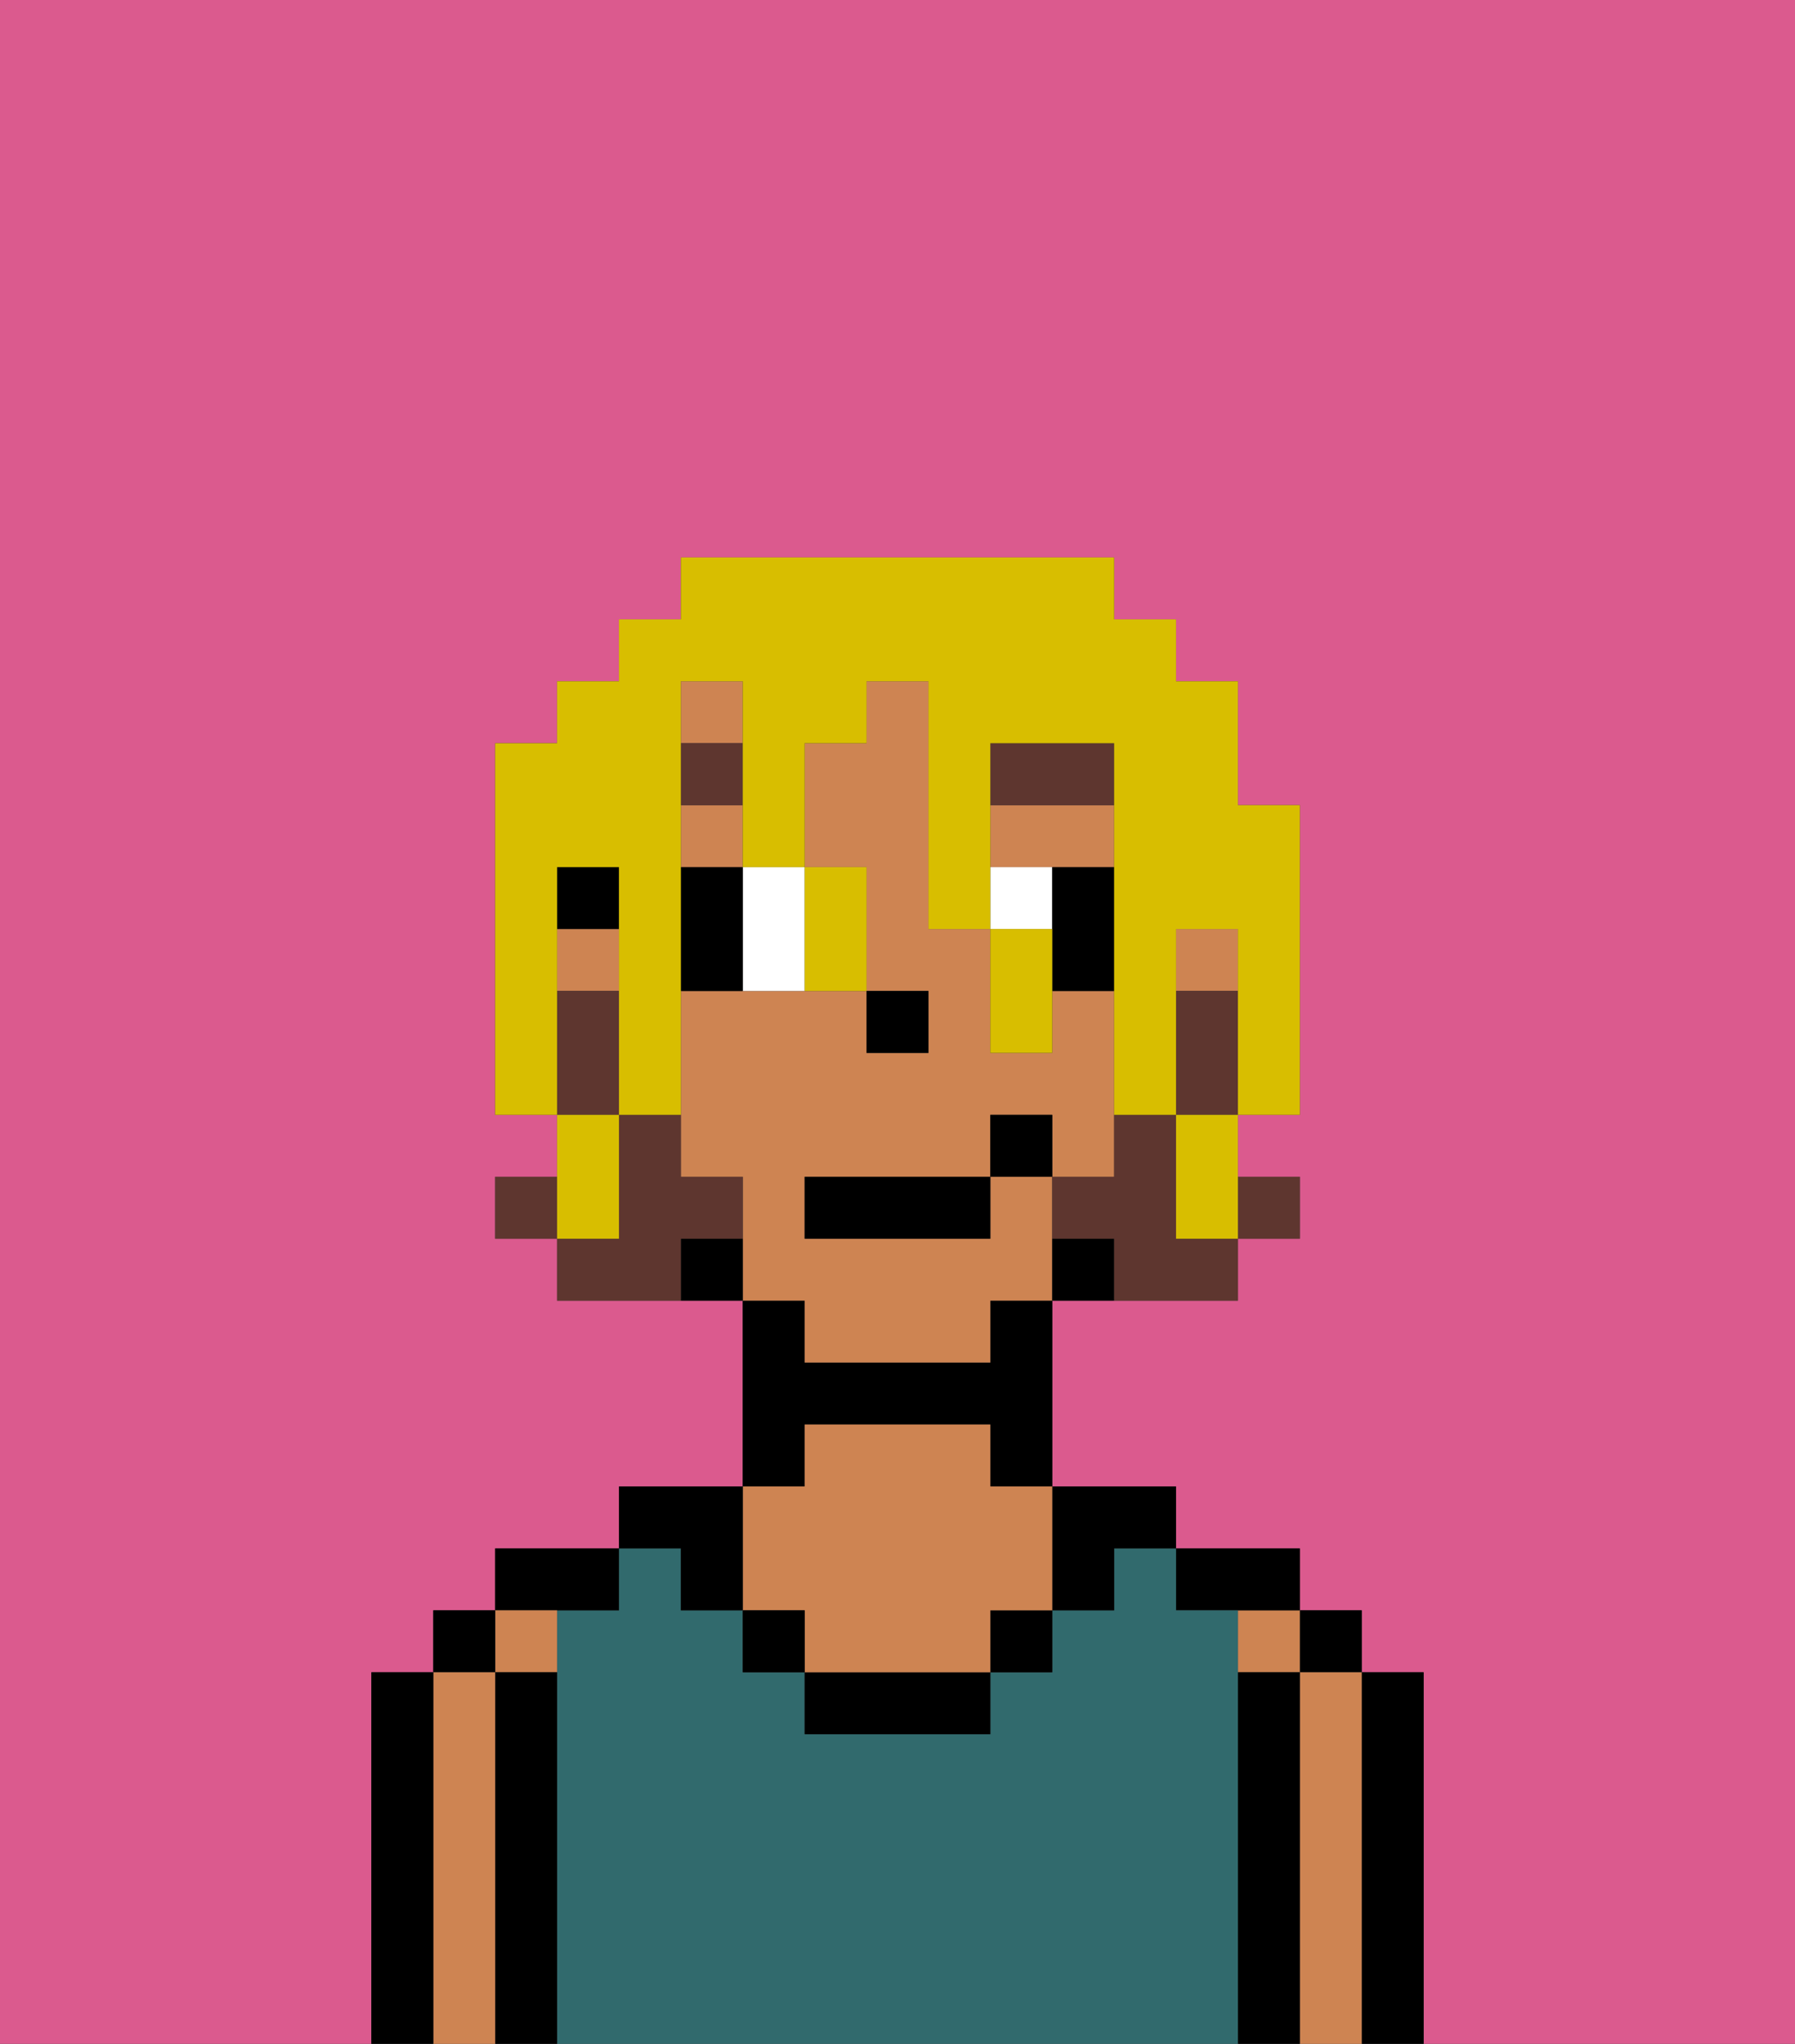 <svg xmlns="http://www.w3.org/2000/svg" viewBox="0 0 29 33"><rect x="0" y="0" width="29" height="33" fill="#333333" stroke="none"/><defs><style>polygon,rect,path{shape-rendering:crispedges;}.ba259-1{fill:#db5a8e;}.ba259-2{fill:#000000;}.ba259-3{fill:#ce8452;}.ba259-4{fill:#316a6d;}.ba259-5{fill:#ffffff;}.ba259-6{fill:#5e362f;}.ba259-7{fill:#5e362f;}.ba259-8{fill:#d8be00;}</style></defs><path class="ba259-1" d="M0,33H6V27H7V26H8V25h2V24h2V21H9V20H8V19H9V18H8V12H9V11h1V10h1V9h7v1h1v1h1v2h1v5H20v1h1v1H20v1H17v3h2v1h2v1h1v1h1v6h6V0H0Z"/><path class="ba259-2" d="M23,27H22v6h1V27Z"/><rect class="ba259-2" x="21" y="26" width="1" height="1"/><path class="ba259-3" d="M22,27H21v6h1V27Z"/><rect class="ba259-3" x="20" y="26" width="1" height="1"/><path class="ba259-2" d="M21,27H20v6h1V27Z"/><path class="ba259-2" d="M20,26h1V25H19v1Z"/><path class="ba259-4" d="M20,27V26H19V25H18v1H17v1H16v1H13V27H12V26H11V25H10v1H9v7H20V27Z"/><path class="ba259-2" d="M18,26V25h1V24H17v2Z"/><rect class="ba259-2" x="16" y="26" width="1" height="1"/><path class="ba259-2" d="M13,27v1h3V27H13Z"/><path class="ba259-2" d="M13,23h3v1h1V21H16v1H13V21H12v3h1Z"/><path class="ba259-3" d="M13,26v1h3V26h1V24H16V23H13v1H12v2Z"/><rect class="ba259-2" x="12" y="26" width="1" height="1"/><path class="ba259-2" d="M11,26h1V24H10v1h1Z"/><path class="ba259-2" d="M10,26V25H8v1h2Z"/><path class="ba259-3" d="M9,27V26H8v1Z"/><path class="ba259-2" d="M9,27H8v6H9V27Z"/><rect class="ba259-2" x="7" y="26" width="1" height="1"/><path class="ba259-3" d="M8,27H7v6H8V27Z"/><path class="ba259-2" d="M7,27H6v6H7V27Z"/><rect class="ba259-3" x="19" y="15" width="1" height="1"/><path class="ba259-3" d="M13,22h3V21h1V19H16v1H13V19h3V18h1v1h1V16H17v1H16V15H15V11H14v1H13v2h1v2h1v1H14V16H11v3h1v2h1Z"/><path class="ba259-3" d="M18,14V13H16v1h2Z"/><rect class="ba259-3" x="9" y="15" width="1" height="1"/><rect class="ba259-3" x="11" y="11" width="1" height="1"/><rect class="ba259-3" x="11" y="13" width="1" height="1"/><path class="ba259-2" d="M17,20v1h1V20Z"/><path class="ba259-2" d="M11,20v1h1V20Z"/><rect class="ba259-2" x="9" y="14" width="1" height="1"/><rect class="ba259-2" x="14" y="16" width="1" height="1"/><path class="ba259-5" d="M12,15v1h1V14H12Z"/><path class="ba259-5" d="M17,14H16v1h1Z"/><path class="ba259-2" d="M12,14H11v2h1V14Z"/><path class="ba259-2" d="M17,14v2h1V14Z"/><path class="ba259-6" d="M18,12H16v1h2Z"/><rect class="ba259-6" x="11" y="12" width="1" height="1"/><rect class="ba259-7" x="20" y="19" width="1" height="1"/><path class="ba259-7" d="M19,16v2h1V16Z"/><path class="ba259-7" d="M19,19V18H18v1H17v1h1v1h2V20H19Z"/><rect class="ba259-7" x="8" y="19" width="1" height="1"/><path class="ba259-7" d="M12,20V19H11V18H10v2H9v1h2V20Z"/><path class="ba259-7" d="M10,17V16H9v2h1Z"/><rect class="ba259-2" x="13" y="19" width="3" height="1"/><rect class="ba259-2" x="16" y="18" width="1" height="1"/><path class="ba259-8" d="M9,15V14h1v4h1V11h1v3h1V12h1V11h1v4h1V12h2v6h1V15h1v3h1V13H20V11H19V10H18V9H11v1H10v1H9v1H8v6H9V15Z"/><path class="ba259-8" d="M10,19V18H9v2h1Z"/><path class="ba259-8" d="M14,16V14H13v2Z"/><path class="ba259-8" d="M16,15v2h1V15Z"/><polygon class="ba259-8" points="19 19 19 20 20 20 20 19 20 18 19 18 19 19"/></svg>